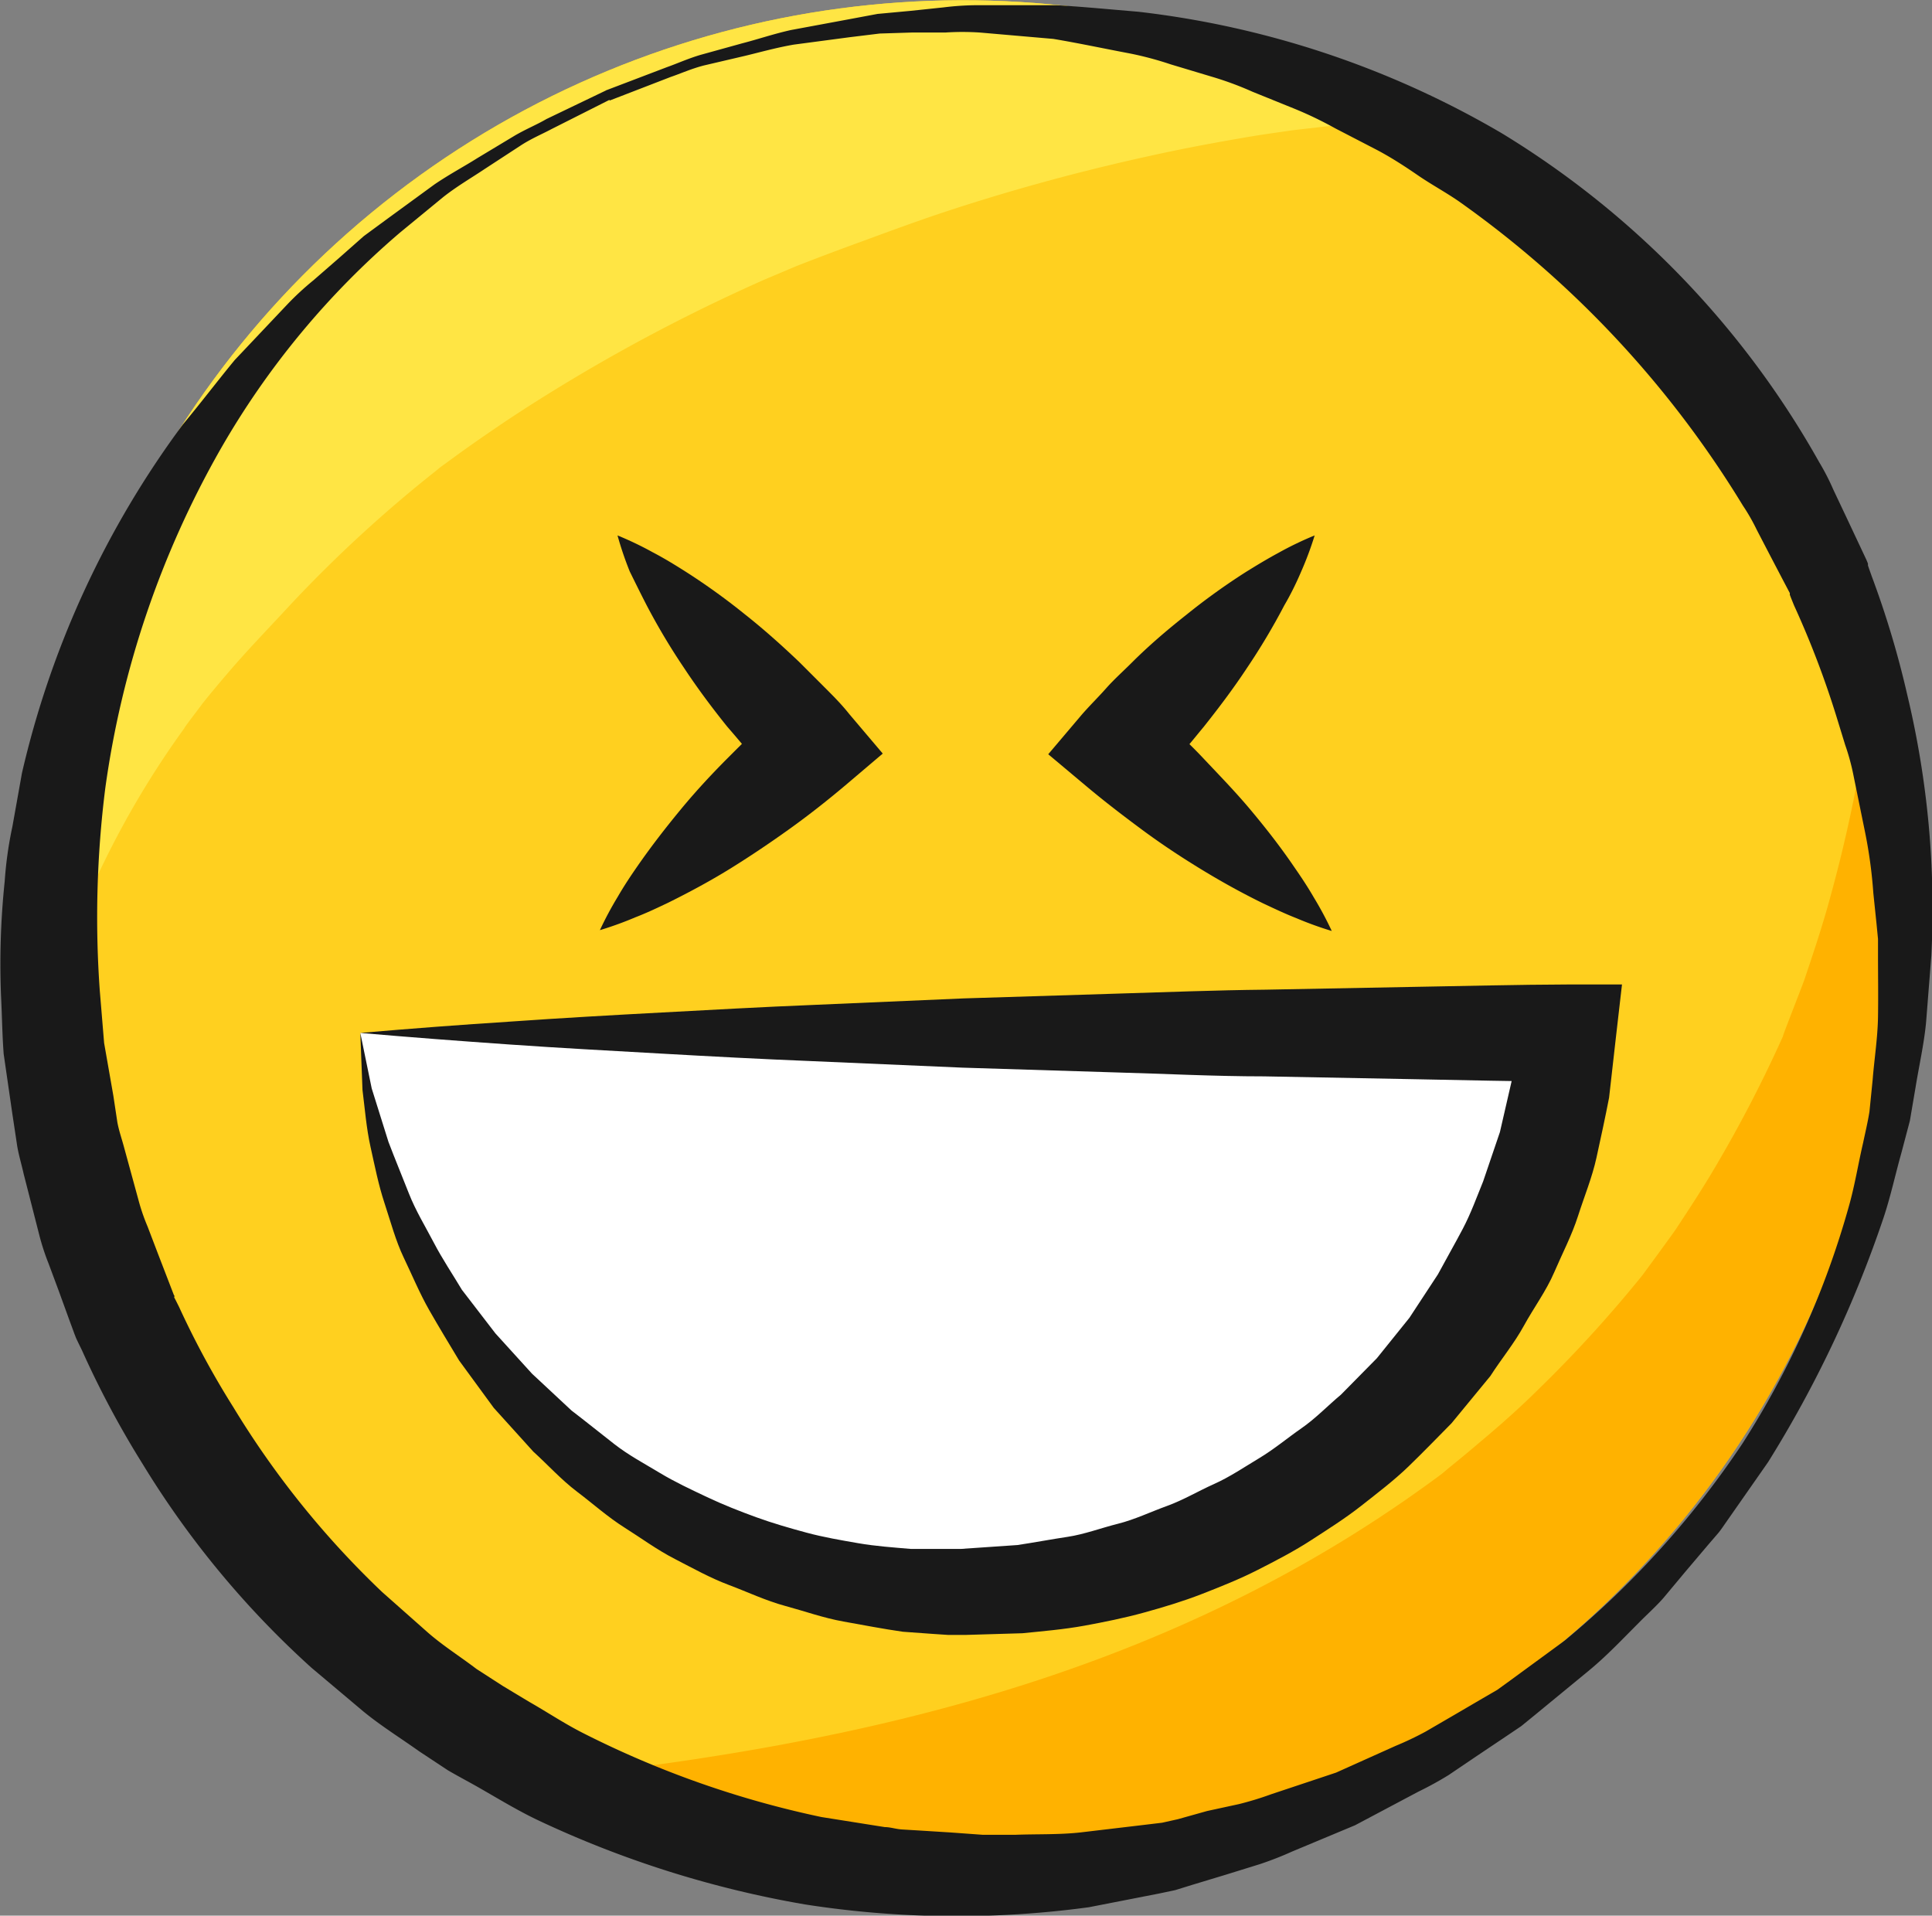 <svg id="11c9957f-208c-4612-b765-cf9eaf94f0a8" data-name="Objects" xmlns="http://www.w3.org/2000/svg" xmlns:xlink="http://www.w3.org/1999/xlink" viewBox="0 0 115.23 114.24"><rect x="0" y="0" width="115.23" height="114.24" fill="#808080" stroke="none"/><defs><clipPath id="82fef505-26b8-42a4-a955-ff7cfe912322"><circle cx="57.44" cy="55.5" r="55.48" transform="translate(-15.74 87.49) rotate(-67.63)" style="fill:#ffd01f"/></clipPath></defs><title>ha-ha</title><circle cx="57.44" cy="55.5" r="55.48" transform="translate(-15.74 87.49) rotate(-67.63)" style="fill:#ffd01f"/><g style="clip-path:url(#82fef505-26b8-42a4-a955-ff7cfe912322)"><path d="M131.27,22.28c-3.23-3.75-10.53-3.87-13.73,0a20.46,20.46,0,0,0-5.14,10.95c-0.58,3.72-.89,9-1.24,11.15a86.3,86.3,0,0,1-2,9.13c-0.45,1.67-1,3.31-1.55,4.94-0.13.38-1.36,3.49-1.26,3.33a78.59,78.59,0,0,1-3.81,7.41c-0.81,1.41-1.7,2.77-2.59,4.12-0.2.3-2.07,2.85-2,2.75a76.86,76.86,0,0,1-6.17,6.77C90.66,83.94,89.47,85,88.27,86q-0.9.77-1.83,1.52L86,87.89c-20.46,15.23-45,18-70.58,19.48-3.61.2-5.35,5.13-1.91,7,25.87,14.42,60.29,10.2,84.27-6.38a88.46,88.46,0,0,0,29-33.27,94.51,94.51,0,0,0,7.8-22.53,120.3,120.3,0,0,0,2-14.3C137.08,31.77,135.22,26.87,131.27,22.28Z" style="fill:#ffb200"/><path d="M146.23,5.16C143.68,1.3,141.15-3,137.1-5.36a81.4,81.4,0,0,0-13-6.07c-8.3-3.1-17.71-4.16-26.48-4.7A127.64,127.64,0,0,0,44.31-7.45C27.47-.92,10.49,10-0.18,24.85-10,38.45-16,56.33-10.85,72.85c1.68,5.35,4.46,10.07,7.37,14.82a1,1,0,0,0,1.92-.52C-1.87,79,.24,71.33,2,63.52a53.82,53.82,0,0,1,9-20.1c0-.06.9-1.21,1.08-1.47q0.7-.87,1.43-1.72c1.23-1.45,2.56-2.81,3.85-4.21A79.35,79.35,0,0,1,26,28.08l0.24-.2,0.73-.53c0.8-.59,1.62-1.16,2.44-1.72,1.66-1.14,3.37-2.21,5.1-3.24a105.08,105.08,0,0,1,11.14-5.74l1.87-.79c1-.39,1.95-0.75,2.92-1.11,2-.73,3.94-1.46,5.93-2.12a122.88,122.88,0,0,1,12.2-3.33c2.06-.46,4.13-0.84,6.21-1.19C75.47,8,76.18,7.9,76.88,7.8c-0.11,0,1.86-.22,2.1-0.25a115.42,115.42,0,0,1,13.49-.62c2,0,4.09.12,6.14,0.26,1,0.07,2,.16,3,0.26l1.76,0.21a90,90,0,0,1,11.68,2.57c3.34,1,6.66,2,9.9,3.29,0.2,0.1,1.5.65,1.72,0.76a15.67,15.67,0,0,0,6.42,1.65l1.54,0.18c0.88,0.18,1.76.43,2.63,0.66C143.7,18.43,150.2,11.15,146.23,5.16Z" style="fill:#ffe544"/></g><path d="M36.14,5.39L39.79,4c0.6-.21,1.25-0.51,2-0.73l2.49-.69c0.9-.23,1.86-0.56,2.9-0.79l3.34-.62,1.82-.34,1.94-.18,2-.21A16.66,16.66,0,0,1,58.45.31l4.55,0c1.57,0.09,3.2.25,4.89,0.39A55.37,55.37,0,0,1,89.56,7.94,53.7,53.7,0,0,1,108.5,27.56a13.78,13.78,0,0,1,.84,1.63l0.79,1.67,0.79,1.68,0.4,0.85,0.09,0.22,0,0.11,0.07,0.21,0.15,0.42a55.68,55.68,0,0,1,2.13,7.11A54.75,54.75,0,0,1,115.19,57l-0.31,3.93c-0.12,1.31-.42,2.61-0.63,3.91l-0.34,2-0.51,1.93c-0.36,1.28-.64,2.59-1.06,3.85a69.26,69.26,0,0,1-6.89,14.58l-2.34,3.35c-0.2.28-.38,0.56-0.59,0.83l-0.67.78-1.33,1.57-1.32,1.58c-0.45.51-1,1-1.45,1.46-1,1-1.94,2-3,2.87l-3.21,2.64-0.81.66-0.86.58-1.73,1.16-1.73,1.17a20.71,20.71,0,0,1-1.82,1l-3.77,2-3.76,1.57a20.1,20.1,0,0,1-1.92.75l-2,.62-2.05.62-1,.31-1,.21-4.15.81A58.67,58.67,0,0,1,48,113.57a61.89,61.89,0,0,1-15.87-5c-1.25-.59-2.42-1.31-3.63-2-0.6-.34-1.21-0.66-1.79-1L25,104.44c-1.11-.79-2.27-1.51-3.32-2.37l-3.1-2.61A54.73,54.73,0,0,1,8.51,87.31a56.48,56.48,0,0,1-3.62-6.78l-0.21-.43-0.1-.21-0.05-.11s-0.14-.36-0.1-0.26l-0.31-.84L3.51,77,2.9,75.36a13.87,13.87,0,0,1-.56-1.72L1.41,70C1.27,69.37,1.08,68.77,1,68.17L0.73,66.38,0.22,62.86c-0.09-1.17-.1-2.34-0.16-3.5a47.45,47.45,0,0,1,.22-6.8,23,23,0,0,1,.46-3.27L1.31,46.1a56,56,0,0,1,9.6-20.79C12,24,13,22.68,14,21.47l3.13-3.31a16.69,16.69,0,0,1,1.57-1.45l1.54-1.34,1.46-1.29L23.17,13l2.74-2c0.88-.6,1.77-1.07,2.56-1.57l2.21-1.33c0.68-.4,1.35-0.67,1.91-1L36.13,5.4h0Zm0.22,0.56L32.89,7.7c-0.56.3-1.22,0.57-1.87,1l-2.13,1.39c-0.76.51-1.61,1-2.44,1.65l-2.58,2.12A49,49,0,0,0,13.15,26.79,56.44,56.44,0,0,0,6.28,47a61.42,61.42,0,0,0-.33,12.06L6.21,62.2l0.55,3.14L7,66.93c0.1,0.53.27,1,.41,1.53l0.84,3.07a11.76,11.76,0,0,0,.55,1.61l0.63,1.65,0.64,1.66,0.32,0.83c0.07,0.17,0-.11,0,0l0,0.09,0.1,0.19,0.19,0.38a51.75,51.75,0,0,0,3.25,6,53.46,53.46,0,0,0,8.86,11l2.71,2.4c0.91,0.8,1.95,1.45,2.92,2.19L30,100.55l1.58,0.95c1.07,0.61,2.1,1.3,3.21,1.86a57.74,57.74,0,0,0,14.2,5l3.78,0.6c0.32,0,.63.11,1,0.14l1,0.06,1.92,0.12,1.93,0.14c0.64,0,1.29,0,1.93,0,1.29-.05,2.59,0,3.88-0.14l3.88-.46,1-.12,0.94-.21L72,108l1.89-.41a18.94,18.94,0,0,0,1.93-.59l3.87-1.29,3.54-1.59a19.09,19.09,0,0,0,1.79-.85l1.72-1,1.71-1,0.86-.5,0.8-.58,3.21-2.35a54.33,54.33,0,0,0,10.59-11.73,52.2,52.2,0,0,0,6.37-14.2c0.35-1.24.55-2.51,0.84-3.75,0.13-.62.28-1.24,0.38-1.87l0.19-1.89c0.1-1.26.3-2.5,0.32-3.76s0-2.49,0-3.73V56l-0.09-.92-0.19-1.83a28.12,28.12,0,0,0-.49-3.61l-0.72-3.53a13.28,13.28,0,0,0-.47-1.69l-0.51-1.66A55,55,0,0,0,107,36.1l-0.17-.42-0.08-.21,0-.1c0-.06.06,0.16,0,0l-0.4-.76-0.79-1.51-0.78-1.5a11.67,11.67,0,0,0-.83-1.45A61.1,61.1,0,0,0,87,12c-0.8-.55-1.64-1-2.44-1.55s-1.59-1.06-2.42-1.5L79.63,7.65a22.39,22.39,0,0,0-2.46-1.18l-2.47-1a19.47,19.47,0,0,0-2.44-.9l-2.43-.73a20.15,20.15,0,0,0-2.38-.64c-1.59-.3-3.13-0.63-4.63-0.88l-4.38-.38a15.84,15.84,0,0,0-2.07,0l-2,0L52.47,2l-1.8.22-3.32.44c-1,.17-2,0.45-2.87.66L42,3.9c-0.75.19-1.41,0.49-2,.69L36.35,6h0Z" style="fill:#191919"/><path d="M21.49,61.6a36.06,36.06,0,0,0,71.92,0H21.49Z" style="fill:#fff"/><path d="M21.49,61.6l0.68,3.31,1,3.19c0.38,1,.82,2.06,1.22,3.08s1,2,1.49,2.94S27,76,27.55,76.92l2,2.6,2.18,2.4,2.36,2.2c0.85,0.65,1.69,1.33,2.55,2s1.79,1.16,2.7,1.71,1.88,1,2.83,1.45,1.94,0.84,2.93,1.2,2,0.65,3,.92,2.05,0.45,3.09.63,2.08,0.25,3.12.34l1.57,0,0.78,0h0.66l3.36-.23c1-.15,2-0.34,3-0.49s2-.53,3-0.78,1.95-.71,2.92-1.06,1.87-.89,2.81-1.31,1.79-1,2.69-1.54,1.68-1.2,2.53-1.79,1.57-1.35,2.35-2L82.12,81l1.94-2.41L85.76,76c0.49-.91,1-1.8,1.48-2.71s0.83-1.88,1.22-2.84l1-2.94,0.69-3,0.41-3.07L93.4,64.5c-3,0-6-.09-9-0.14l-9-.17c-3,0-6-.16-9-0.24l-9-.28-9-.39c-3-.12-6-0.28-9-0.45s-6-.33-9-0.54S24.48,61.86,21.49,61.6Zm0,0q4.49-.39,9-0.68c3-.21,6-0.38,9-0.54s6-.33,9-0.45l9-.39,9-.28c3-.09,6-0.21,9-0.24l9-.17c3-.05,6-0.13,9-0.14l3.25,0-0.36,3.13-0.41,3.62c-0.23,1.19-.49,2.38-0.75,3.57s-0.73,2.32-1.1,3.48-0.94,2.24-1.42,3.36S91.47,78,90.89,79.06s-1.36,2-2,3l-2.32,2.82c-0.85.86-1.7,1.74-2.57,2.58s-1.85,1.58-2.8,2.33-2,1.41-3,2.06-2.1,1.22-3.18,1.77-2.21,1-3.34,1.44-2.3.79-3.46,1.11-2.35.56-3.55,0.78-2.5.33-3.7,0.45l-3.37.1H57l-0.45,0-0.9-.06-1.8-.13c-1.19-.17-2.37-0.4-3.55-0.61s-2.32-.62-3.47-0.93-2.24-.83-3.36-1.25-2.15-1-3.22-1.55-2-1.24-3-1.87-1.89-1.43-2.83-2.14-1.74-1.6-2.61-2.39l-2.36-2.61-2.07-2.83c-0.6-1-1.21-2-1.78-3S24.56,76,24.08,75s-0.79-2.17-1.15-3.26-0.58-2.22-.83-3.34S21.76,66.1,21.62,65Z" style="fill:#191919"/><path d="M36.83,31.93a20.08,20.08,0,0,1,2.09,1c0.67,0.35,1.31.74,1.94,1.14a39.27,39.27,0,0,1,3.56,2.56c1.14,0.9,2.21,1.86,3.25,2.85,0.51,0.51,1,1,1.52,1.52s1,1,1.46,1.58l2,2.36L50.4,46.85c-1.07.9-2.16,1.76-3.29,2.57s-2.3,1.6-3.49,2.34-2.45,1.42-3.74,2.06c-0.65.31-1.3,0.62-2,.89a20.7,20.7,0,0,1-2.1.76,20.7,20.7,0,0,1,1.07-2c0.37-.64.77-1.24,1.18-1.83,0.82-1.18,1.69-2.3,2.59-3.39s1.85-2.11,2.84-3.1,2-2,3-2.87l-0.25,4.28c-0.5-.51-1-1.05-1.45-1.59s-0.92-1.1-1.39-1.64c-0.9-1.12-1.76-2.27-2.56-3.48a39.27,39.27,0,0,1-2.25-3.77c-0.34-.66-0.67-1.33-1-2A20.08,20.08,0,0,1,36.83,31.93Z" style="fill:#191919"/><path d="M78.41,31.93a20.08,20.08,0,0,1-.81,2.17c-0.3.7-.63,1.37-1,2a39.27,39.27,0,0,1-2.25,3.77c-0.8,1.21-1.67,2.36-2.56,3.48-0.46.55-.9,1.12-1.39,1.64S69.49,46.1,69,46.61l-0.25-4.28c1,0.92,2.06,1.87,3,2.87s1.92,2,2.84,3.1,1.78,2.2,2.59,3.39c0.41,0.59.81,1.19,1.18,1.83a20.7,20.7,0,0,1,1.07,2,20.7,20.7,0,0,1-2.1-.76c-0.69-.27-1.34-0.58-2-0.89-1.29-.63-2.53-1.32-3.74-2.06s-2.37-1.51-3.49-2.34-2.23-1.68-3.29-2.57l-2.29-1.92,2-2.36c0.47-.54,1-1.06,1.46-1.58s1-1,1.52-1.52c1-1,2.11-1.95,3.25-2.85a39.27,39.27,0,0,1,3.56-2.56c0.63-.39,1.27-0.78,1.94-1.14A20.08,20.08,0,0,1,78.41,31.93Z" style="fill:#191919"/></svg>